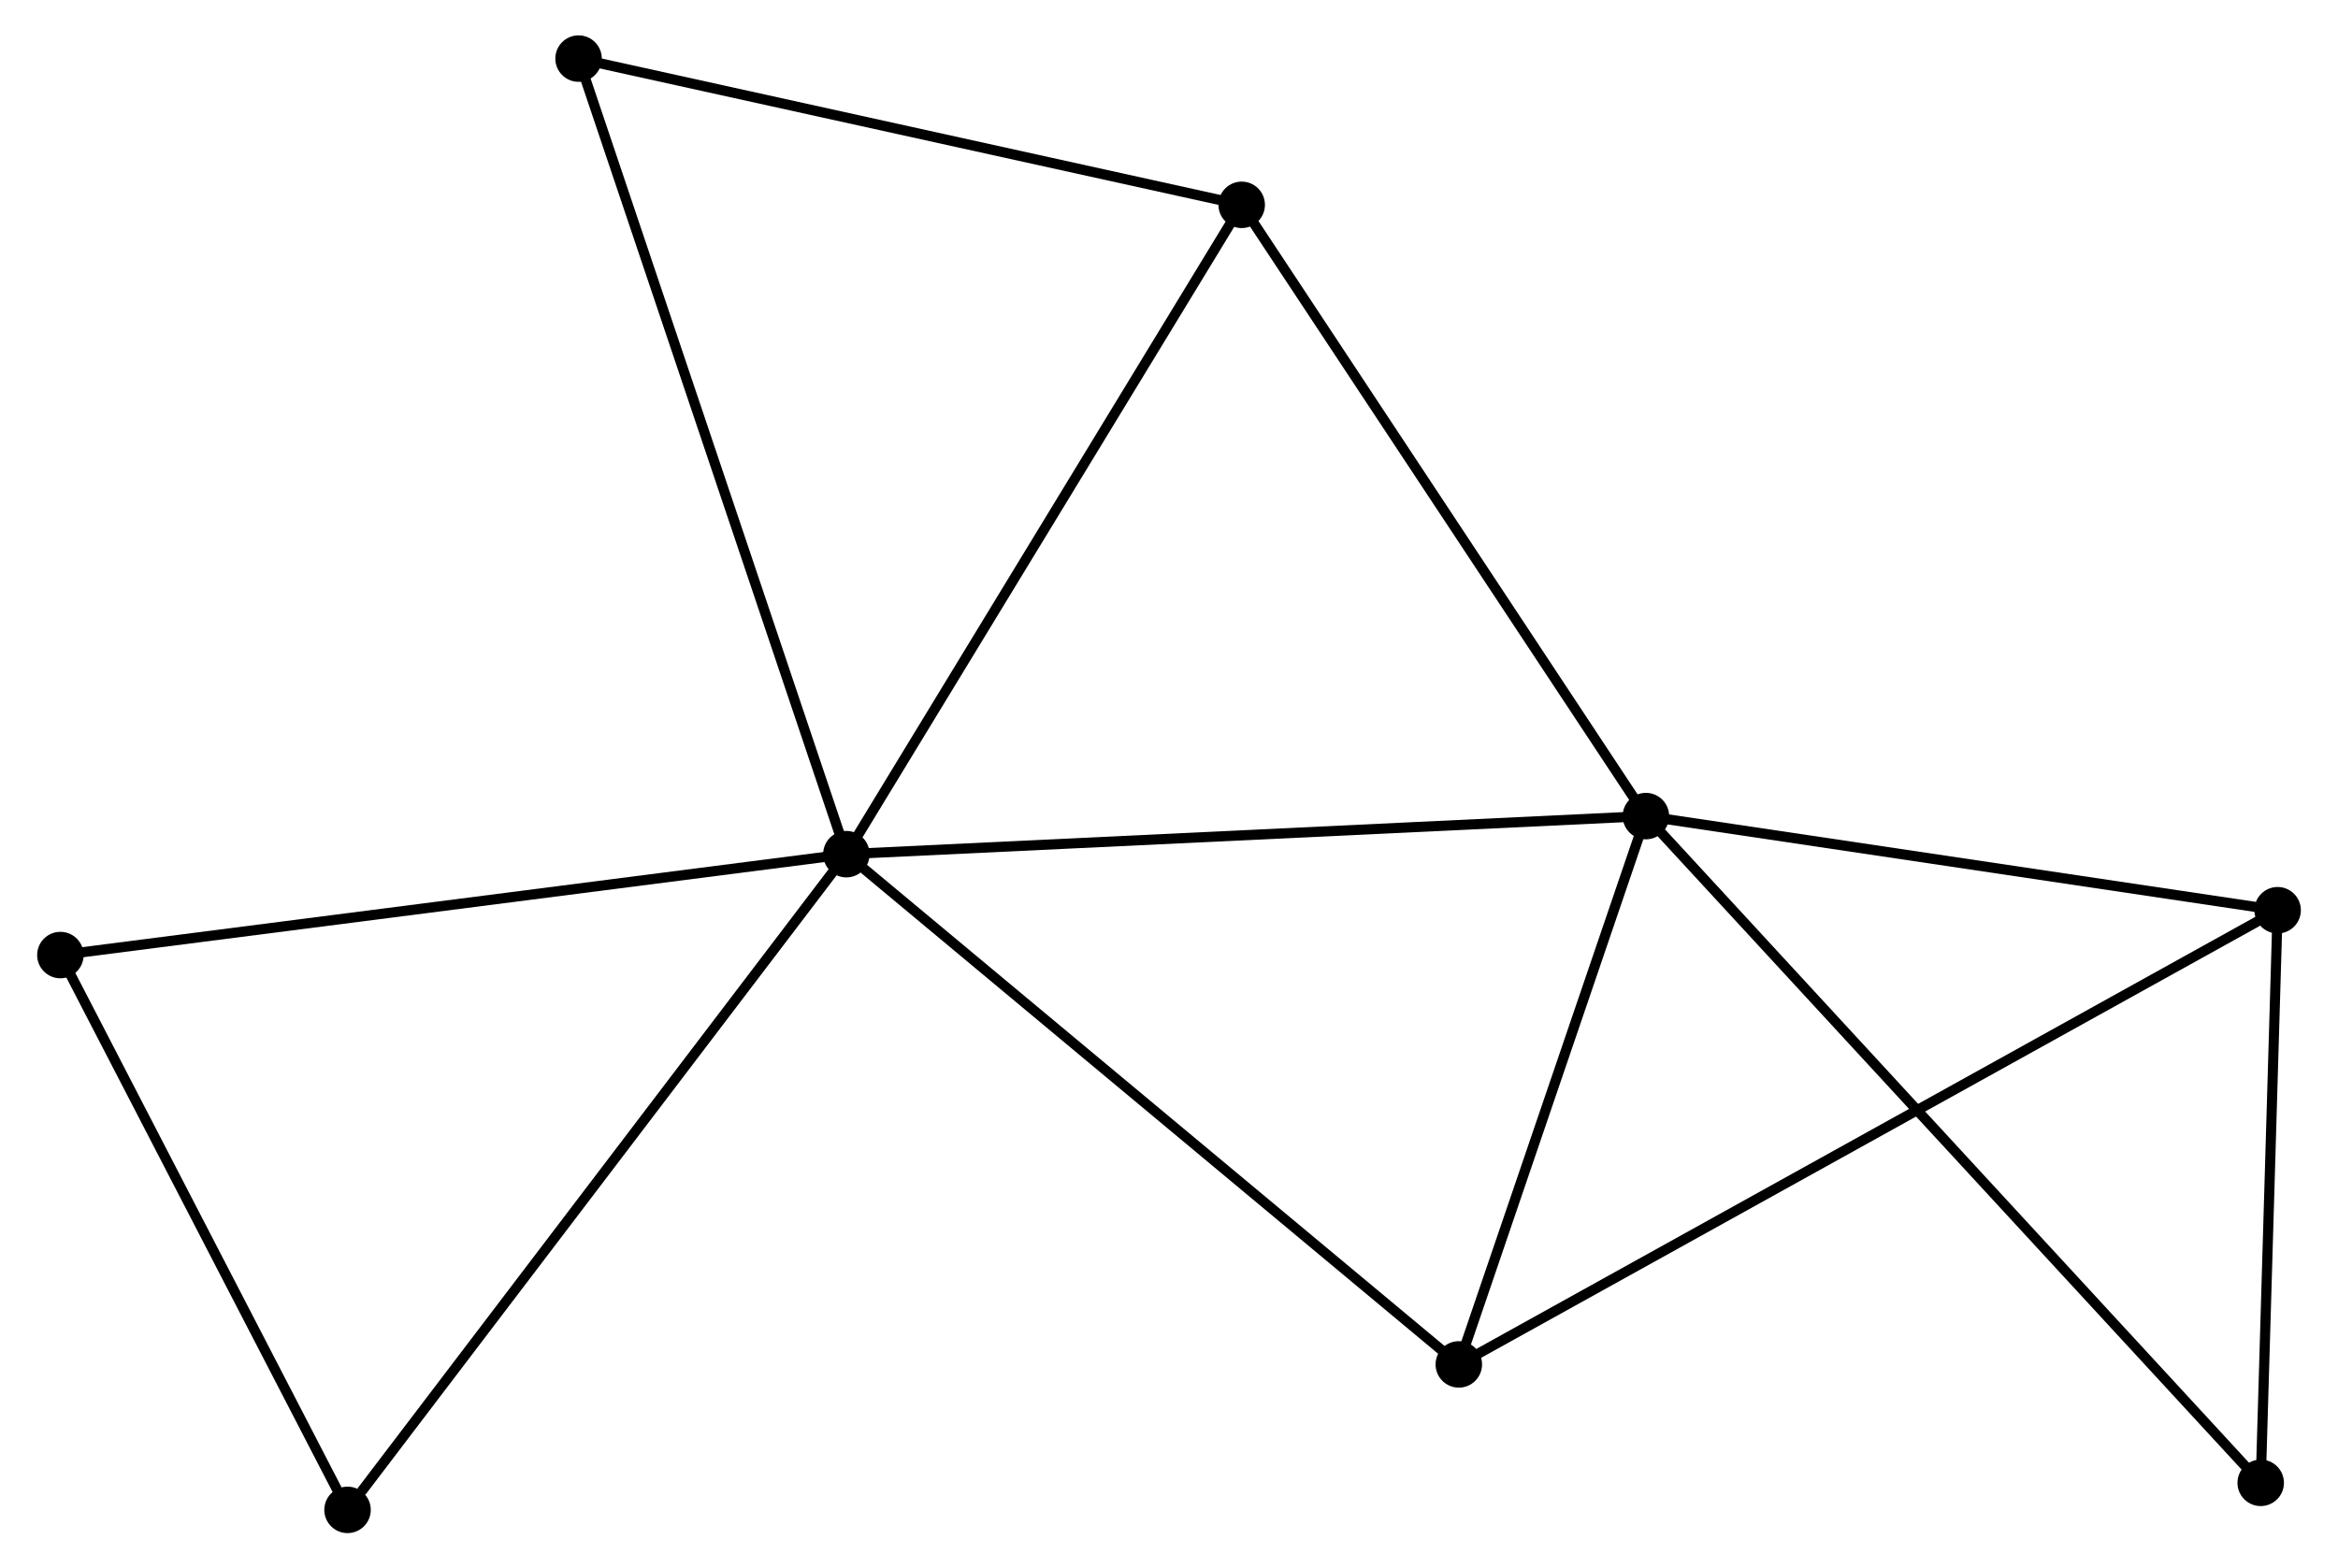 <?xml version="1.0" encoding="UTF-8" standalone="no"?>
<!DOCTYPE svg PUBLIC "-//W3C//DTD SVG 1.1//EN"
 "http://www.w3.org/Graphics/SVG/1.1/DTD/svg11.dtd">
<!-- Generated by graphviz version 2.36.0 (20140111.2315)
 -->
<!-- Title: %3 Pages: 1 -->
<svg width="231pt" height="155pt"
 viewBox="0.00 0.00 231.02 155.25" xmlns="http://www.w3.org/2000/svg" xmlns:xlink="http://www.w3.org/1999/xlink">
<g id="graph0" class="graph" transform="scale(1 1) rotate(0) translate(4 151.251)">
<title>%3</title>
<!-- 0 -->
<g id="node1" class="node"><title>0</title>
<ellipse fill="black" stroke="black" cx="79.582" cy="-66.704" rx="1.8" ry="1.8"/>
</g>
<!-- 1 -->
<g id="node2" class="node"><title>1</title>
<ellipse fill="black" stroke="black" cx="158.706" cy="-70.472" rx="1.8" ry="1.8"/>
</g>
<!-- 0&#45;&#45;1 -->
<g id="edge1" class="edge"><title>0&#45;&#45;1</title>
<path fill="none" stroke="black" d="M81.538,-66.797C92.485,-67.318 146.051,-69.869 156.818,-70.382"/>
</g>
<!-- 3 -->
<g id="node3" class="node"><title>3</title>
<ellipse fill="black" stroke="black" cx="140.191" cy="-16.198" rx="1.8" ry="1.8"/>
</g>
<!-- 0&#45;&#45;3 -->
<g id="edge2" class="edge"><title>0&#45;&#45;3</title>
<path fill="none" stroke="black" d="M81.081,-65.455C89.393,-58.528 129.786,-24.868 138.522,-17.588"/>
</g>
<!-- 4 -->
<g id="node4" class="node"><title>4</title>
<ellipse fill="black" stroke="black" cx="118.704" cy="-130.976" rx="1.8" ry="1.8"/>
</g>
<!-- 0&#45;&#45;4 -->
<g id="edge3" class="edge"><title>0&#45;&#45;4</title>
<path fill="none" stroke="black" d="M80.549,-68.292C85.915,-77.107 111.988,-119.942 117.627,-129.206"/>
</g>
<!-- 5 -->
<g id="node5" class="node"><title>5</title>
<ellipse fill="black" stroke="black" cx="30.216" cy="-1.8" rx="1.8" ry="1.8"/>
</g>
<!-- 0&#45;&#45;5 -->
<g id="edge4" class="edge"><title>0&#45;&#45;5</title>
<path fill="none" stroke="black" d="M78.362,-65.099C71.592,-56.198 38.691,-12.942 31.575,-3.587"/>
</g>
<!-- 6 -->
<g id="node6" class="node"><title>6</title>
<ellipse fill="black" stroke="black" cx="53.08" cy="-145.451" rx="1.8" ry="1.8"/>
</g>
<!-- 0&#45;&#45;6 -->
<g id="edge5" class="edge"><title>0&#45;&#45;6</title>
<path fill="none" stroke="black" d="M78.927,-68.65C75.261,-79.545 57.319,-132.856 53.712,-143.573"/>
</g>
<!-- 8 -->
<g id="node7" class="node"><title>8</title>
<ellipse fill="black" stroke="black" cx="1.8" cy="-56.717" rx="1.8" ry="1.8"/>
</g>
<!-- 0&#45;&#45;8 -->
<g id="edge6" class="edge"><title>0&#45;&#45;8</title>
<path fill="none" stroke="black" d="M77.66,-66.457C66.898,-65.075 14.241,-58.314 3.656,-56.955"/>
</g>
<!-- 1&#45;&#45;3 -->
<g id="edge8" class="edge"><title>1&#45;&#45;3</title>
<path fill="none" stroke="black" d="M158.09,-68.666C155.279,-60.425 143.683,-26.435 140.828,-18.066"/>
</g>
<!-- 1&#45;&#45;4 -->
<g id="edge9" class="edge"><title>1&#45;&#45;4</title>
<path fill="none" stroke="black" d="M157.552,-72.217C151.71,-81.052 125.459,-120.758 119.787,-129.338"/>
</g>
<!-- 2 -->
<g id="node8" class="node"><title>2</title>
<ellipse fill="black" stroke="black" cx="221.222" cy="-61.155" rx="1.8" ry="1.8"/>
</g>
<!-- 1&#45;&#45;2 -->
<g id="edge7" class="edge"><title>1&#45;&#45;2</title>
<path fill="none" stroke="black" d="M160.509,-70.203C169.478,-68.866 209.234,-62.941 219.033,-61.481"/>
</g>
<!-- 7 -->
<g id="node9" class="node"><title>7</title>
<ellipse fill="black" stroke="black" cx="219.547" cy="-4.475" rx="1.8" ry="1.8"/>
</g>
<!-- 1&#45;&#45;7 -->
<g id="edge10" class="edge"><title>1&#45;&#45;7</title>
<path fill="none" stroke="black" d="M160.21,-68.84C168.7,-59.63 210.535,-14.251 218.304,-5.823"/>
</g>
<!-- 4&#45;&#45;6 -->
<g id="edge13" class="edge"><title>4&#45;&#45;6</title>
<path fill="none" stroke="black" d="M116.81,-131.393C107.228,-133.507 64.162,-143.007 54.856,-145.06"/>
</g>
<!-- 5&#45;&#45;8 -->
<g id="edge14" class="edge"><title>5&#45;&#45;8</title>
<path fill="none" stroke="black" d="M29.271,-3.627C24.956,-11.965 7.16,-46.358 2.778,-54.827"/>
</g>
<!-- 2&#45;&#45;3 -->
<g id="edge11" class="edge"><title>2&#45;&#45;3</title>
<path fill="none" stroke="black" d="M219.529,-60.216C208.984,-54.365 152.392,-22.967 141.874,-17.131"/>
</g>
<!-- 2&#45;&#45;7 -->
<g id="edge12" class="edge"><title>2&#45;&#45;7</title>
<path fill="none" stroke="black" d="M221.166,-59.269C220.912,-50.664 219.863,-15.166 219.605,-6.426"/>
</g>
</g>
</svg>
